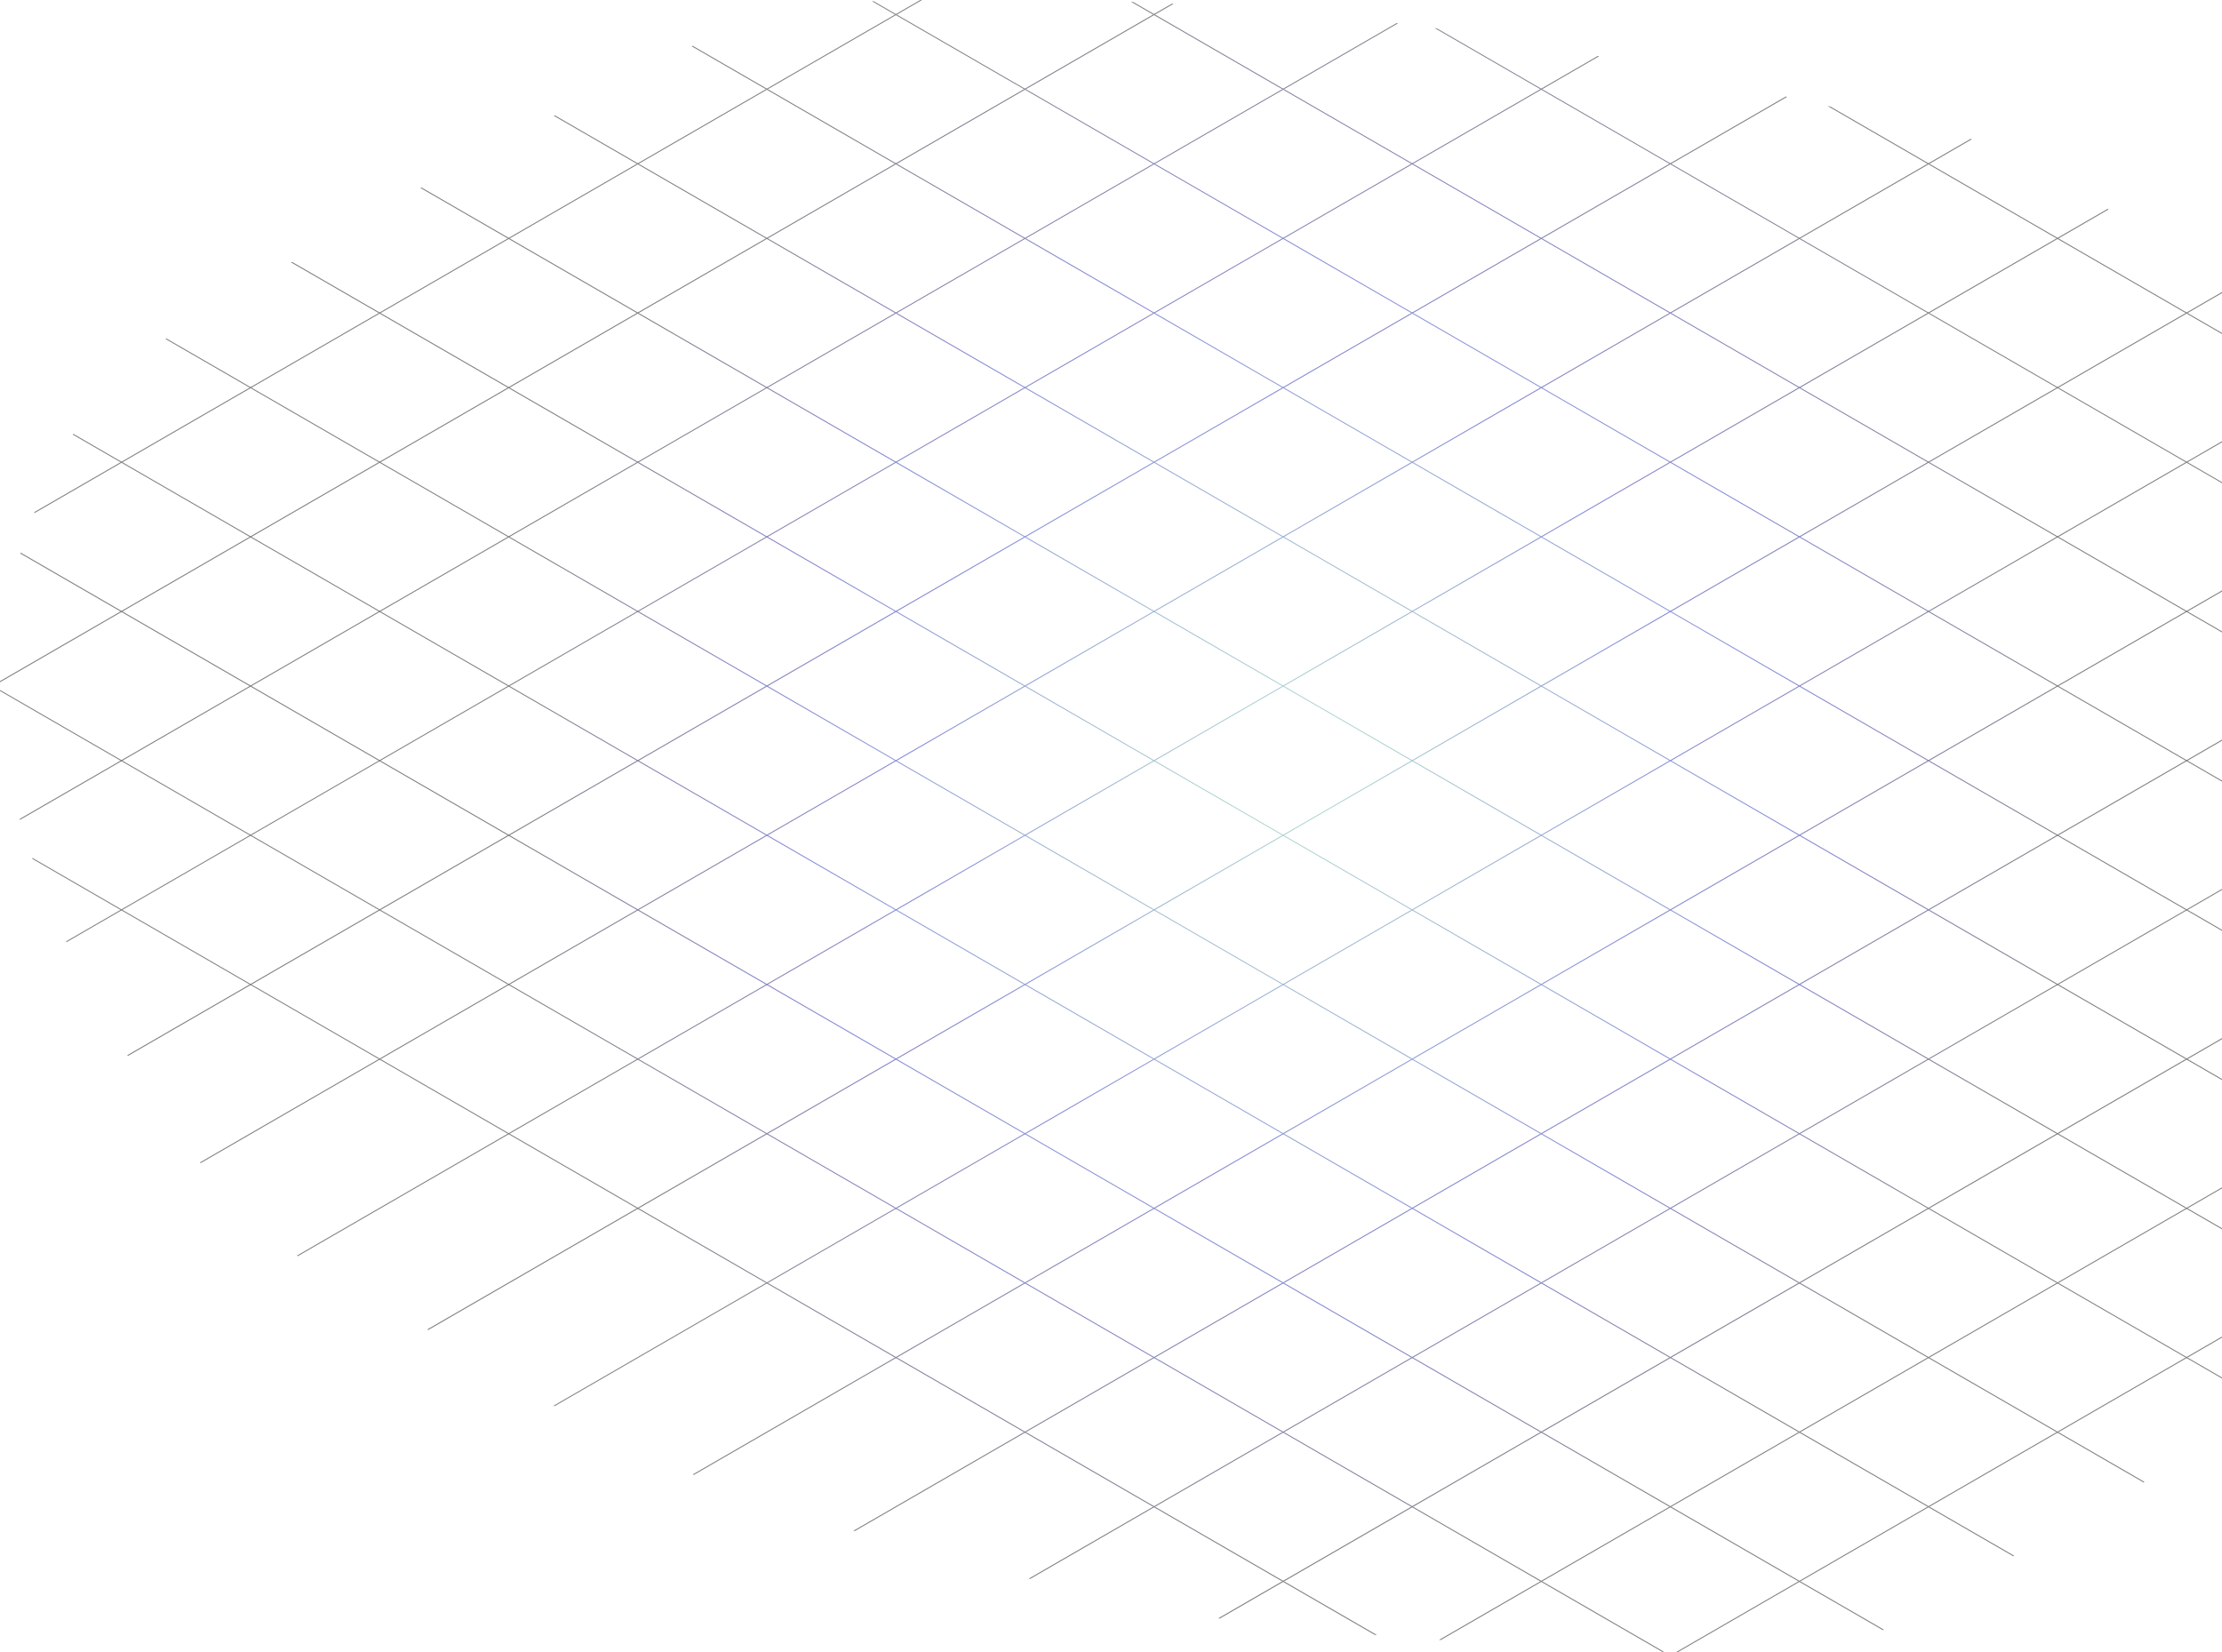<svg width="874" height="650" viewBox="0 0 874 650" fill="none" xmlns="http://www.w3.org/2000/svg">
<g opacity="0.5">
<path d="M13.615 201.394C13.549 201.569 13.483 201.766 13.418 201.941L362.688 0C362.425 0 362.185 0 361.923 0.022L13.615 201.394Z" fill="url(#paint0_radial_1_2884)"/>
<path d="M0.004 268.394L461.632 1.488C461.414 1.466 461.173 1.466 460.955 1.444L0.004 267.956C0.004 268.087 0.004 268.24 0.004 268.394Z" fill="url(#paint1_radial_1_2884)"/>
<path d="M7.848 322.549L549.91 9.168C549.714 9.146 549.495 9.124 549.298 9.103L7.738 322.177C7.782 322.309 7.826 322.418 7.848 322.549Z" fill="url(#paint2_radial_1_2884)"/>
<path d="M25.984 370.338C26.028 370.447 26.094 370.557 26.137 370.666L629.012 22.122C628.837 22.078 628.64 22.056 628.466 22.012L25.984 370.338Z" fill="url(#paint3_radial_1_2884)"/>
<path d="M50.086 415.106C50.151 415.216 50.217 415.325 50.283 415.434L702.912 38.117C702.738 38.073 702.563 38.029 702.388 37.986L50.086 415.106Z" fill="url(#paint4_radial_1_2884)"/>
<path d="M775.109 54.637L78.668 457.293C78.734 457.403 78.821 457.49 78.886 457.599L775.634 54.768C775.459 54.725 775.284 54.681 775.109 54.637Z" fill="url(#paint5_radial_1_2884)"/>
<path d="M117.171 494.163L829.367 82.404C829.257 82.317 829.17 82.229 829.061 82.142L116.777 493.966C116.908 494.031 117.04 494.097 117.171 494.163Z" fill="url(#paint6_radial_1_2884)"/>
<path d="M168.455 523.221L875.167 114.635C875.035 114.569 874.926 114.482 874.795 114.416L168.105 522.98C168.215 523.068 168.346 523.133 168.455 523.221Z" fill="url(#paint7_radial_1_2884)"/>
<path d="M218.121 553.198L925.379 144.306C925.248 144.24 925.139 144.153 925.008 144.087L217.75 553.001C217.859 553.067 217.99 553.132 218.121 553.198Z" fill="url(#paint8_radial_1_2884)"/>
<path d="M272.925 580.221L973.671 175.092C973.562 175.005 973.431 174.939 973.322 174.852L272.488 580.046C272.641 580.09 272.794 580.155 272.925 580.221Z" fill="url(#paint9_radial_1_2884)"/>
<path d="M336.203 602.343L1020.58 206.667C1020.47 206.579 1020.36 206.514 1020.23 206.426L335.723 602.19C335.876 602.234 336.05 602.277 336.203 602.343Z" fill="url(#paint10_radial_1_2884)"/>
<path d="M405.192 621.161L1051.35 247.585C1051.33 247.453 1051.29 247.344 1051.27 247.213L404.668 621.029C404.843 621.073 405.018 621.117 405.192 621.161Z" fill="url(#paint11_radial_1_2884)"/>
<path d="M479.789 636.74L1060.62 300.931C1060.59 300.799 1060.59 300.668 1060.57 300.515L479.199 636.631C479.396 636.674 479.593 636.696 479.789 636.74Z" fill="url(#paint12_radial_1_2884)"/>
<path d="M566.713 645.186L1062.36 358.631C1062.36 358.478 1062.39 358.347 1062.39 358.193L566.035 645.142C566.254 645.142 566.494 645.164 566.713 645.186Z" fill="url(#paint13_radial_1_2884)"/>
<path d="M659.91 650L1056.47 420.73C1056.49 420.577 1056.51 420.424 1056.55 420.249L659.211 649.978C659.429 649.978 659.67 650 659.91 650Z" fill="url(#paint14_radial_1_2884)"/>
<path d="M1046.24 230.999C1046.17 230.824 1046.11 230.627 1046.04 230.452L720.001 41.946C719.586 41.858 719.193 41.771 718.777 41.661L1046.24 230.999Z" fill="url(#paint15_radial_1_2884)"/>
<path d="M564.309 11.05L1060.33 297.823C1060.31 297.67 1060.29 297.517 1060.27 297.364L565.27 11.203C564.942 11.159 564.615 11.115 564.309 11.05Z" fill="url(#paint16_radial_1_2884)"/>
<path d="M444.895 0.722L1062.41 357.734C1062.41 357.603 1062.41 357.449 1062.43 357.318L445.703 0.766C445.419 0.744 445.157 0.744 444.895 0.722Z" fill="url(#paint17_radial_1_2884)"/>
<path d="M342.977 0.503L1057.55 413.618C1057.58 413.487 1057.6 413.356 1057.62 413.224L343.676 0.503C343.457 0.503 343.217 0.503 342.977 0.503Z" fill="url(#paint18_radial_1_2884)"/>
<path d="M272.051 18.205L1022.57 452.107C1022.66 452.019 1022.75 451.932 1022.86 451.844L272.444 18.008C272.313 18.073 272.182 18.139 272.051 18.205Z" fill="url(#paint19_radial_1_2884)"/>
<path d="M983.569 488.255C983.678 488.167 983.766 488.079 983.875 487.992L218.253 45.381C218.122 45.447 217.99 45.512 217.859 45.578L983.569 488.255Z" fill="url(#paint20_radial_1_2884)"/>
<path d="M940.784 522.236C940.894 522.149 941.003 522.083 941.112 521.995L165.766 73.739C165.635 73.805 165.504 73.87 165.395 73.958L940.784 522.236Z" fill="url(#paint21_radial_1_2884)"/>
<path d="M893.715 553.723C893.825 553.657 893.956 553.57 894.065 553.504L114.895 103.038C114.764 103.103 114.655 103.191 114.523 103.257L893.715 553.723Z" fill="url(#paint22_radial_1_2884)"/>
<path d="M843.131 583.197C843.262 583.131 843.393 583.066 843.502 582.978L65.49 133.168C65.381 133.234 65.25 133.321 65.141 133.387L843.131 583.197Z" fill="url(#paint23_radial_1_2884)"/>
<path d="M28.629 170.979L791.869 612.233C792.001 612.167 792.11 612.08 792.241 612.014L28.826 170.672C28.76 170.782 28.695 170.891 28.629 170.979Z" fill="url(#paint24_radial_1_2884)"/>
<path d="M7.977 217.761L740.604 641.313C740.735 641.247 740.866 641.182 740.975 641.094L8.086 217.389C8.064 217.52 8.02 217.629 7.977 217.761Z" fill="url(#paint25_radial_1_2884)"/>
<path d="M0.023 271.851L653.79 649.825C654.052 649.825 654.314 649.847 654.576 649.847L0.023 271.435C0.023 271.566 0.023 271.719 0.023 271.851Z" fill="url(#paint26_radial_1_2884)"/>
<path d="M12.829 337.953L540.754 643.173C541.039 643.195 541.323 643.217 541.629 643.238L12.633 337.428C12.698 337.603 12.764 337.778 12.829 337.953Z" fill="url(#paint27_radial_1_2884)"/>
</g>
<defs>
<radialGradient id="paint0_radial_1_2884" cx="0" cy="0" r="1" gradientUnits="userSpaceOnUse" gradientTransform="translate(509.532 303.809) scale(311.524 311.95)">
<stop stop-color="#70C5A3"/>
<stop offset="0.495" stop-color="#0A11AB"/>
<stop offset="1"/>
</radialGradient>
<radialGradient id="paint1_radial_1_2884" cx="0" cy="0" r="1" gradientUnits="userSpaceOnUse" gradientTransform="translate(509.535 303.809) scale(311.522 311.949)">
<stop stop-color="#70C5A3"/>
<stop offset="0.495" stop-color="#0A11AB"/>
<stop offset="1"/>
</radialGradient>
<radialGradient id="paint2_radial_1_2884" cx="0" cy="0" r="1" gradientUnits="userSpaceOnUse" gradientTransform="translate(509.534 303.809) scale(311.523 311.949)">
<stop stop-color="#70C5A3"/>
<stop offset="0.495" stop-color="#0A11AB"/>
<stop offset="1"/>
</radialGradient>
<radialGradient id="paint3_radial_1_2884" cx="0" cy="0" r="1" gradientUnits="userSpaceOnUse" gradientTransform="translate(509.534 303.81) scale(311.524 311.95)">
<stop stop-color="#70C5A3"/>
<stop offset="0.495" stop-color="#0A11AB"/>
<stop offset="1"/>
</radialGradient>
<radialGradient id="paint4_radial_1_2884" cx="0" cy="0" r="1" gradientUnits="userSpaceOnUse" gradientTransform="translate(509.534 303.809) scale(311.524 311.95)">
<stop stop-color="#70C5A3"/>
<stop offset="0.495" stop-color="#0A11AB"/>
<stop offset="1"/>
</radialGradient>
<radialGradient id="paint5_radial_1_2884" cx="0" cy="0" r="1" gradientUnits="userSpaceOnUse" gradientTransform="translate(509.534 303.809) scale(311.525 311.951)">
<stop stop-color="#70C5A3"/>
<stop offset="0.495" stop-color="#0A11AB"/>
<stop offset="1"/>
</radialGradient>
<radialGradient id="paint6_radial_1_2884" cx="0" cy="0" r="1" gradientUnits="userSpaceOnUse" gradientTransform="translate(509.535 303.809) scale(311.524 311.95)">
<stop stop-color="#70C5A3"/>
<stop offset="0.495" stop-color="#0A11AB"/>
<stop offset="1"/>
</radialGradient>
<radialGradient id="paint7_radial_1_2884" cx="0" cy="0" r="1" gradientUnits="userSpaceOnUse" gradientTransform="translate(509.535 303.809) scale(311.524 311.951)">
<stop stop-color="#70C5A3"/>
<stop offset="0.495" stop-color="#0A11AB"/>
<stop offset="1"/>
</radialGradient>
<radialGradient id="paint8_radial_1_2884" cx="0" cy="0" r="1" gradientUnits="userSpaceOnUse" gradientTransform="translate(509.534 303.809) scale(311.524 311.95)">
<stop stop-color="#70C5A3"/>
<stop offset="0.495" stop-color="#0A11AB"/>
<stop offset="1"/>
</radialGradient>
<radialGradient id="paint9_radial_1_2884" cx="0" cy="0" r="1" gradientUnits="userSpaceOnUse" gradientTransform="translate(509.535 303.809) scale(311.524 311.95)">
<stop stop-color="#70C5A3"/>
<stop offset="0.495" stop-color="#0A11AB"/>
<stop offset="1"/>
</radialGradient>
<radialGradient id="paint10_radial_1_2884" cx="0" cy="0" r="1" gradientUnits="userSpaceOnUse" gradientTransform="translate(509.531 303.809) scale(311.524 311.95)">
<stop stop-color="#70C5A3"/>
<stop offset="0.495" stop-color="#0A11AB"/>
<stop offset="1"/>
</radialGradient>
<radialGradient id="paint11_radial_1_2884" cx="0" cy="0" r="1" gradientUnits="userSpaceOnUse" gradientTransform="translate(509.536 303.809) scale(311.524 311.95)">
<stop stop-color="#70C5A3"/>
<stop offset="0.495" stop-color="#0A11AB"/>
<stop offset="1"/>
</radialGradient>
<radialGradient id="paint12_radial_1_2884" cx="0" cy="0" r="1" gradientUnits="userSpaceOnUse" gradientTransform="translate(509.533 303.809) scale(311.524 311.95)">
<stop stop-color="#70C5A3"/>
<stop offset="0.495" stop-color="#0A11AB"/>
<stop offset="1"/>
</radialGradient>
<radialGradient id="paint13_radial_1_2884" cx="0" cy="0" r="1" gradientUnits="userSpaceOnUse" gradientTransform="translate(509.533 303.809) scale(311.524 311.95)">
<stop stop-color="#70C5A3"/>
<stop offset="0.495" stop-color="#0A11AB"/>
<stop offset="1"/>
</radialGradient>
<radialGradient id="paint14_radial_1_2884" cx="0" cy="0" r="1" gradientUnits="userSpaceOnUse" gradientTransform="translate(509.535 303.808) scale(311.524 311.95)">
<stop stop-color="#70C5A3"/>
<stop offset="0.495" stop-color="#0A11AB"/>
<stop offset="1"/>
</radialGradient>
<radialGradient id="paint15_radial_1_2884" cx="0" cy="0" r="1" gradientUnits="userSpaceOnUse" gradientTransform="translate(509.534 303.809) scale(311.524 311.95)">
<stop stop-color="#70C5A3"/>
<stop offset="0.648" stop-color="#0A11AB"/>
<stop offset="1"/>
</radialGradient>
<radialGradient id="paint16_radial_1_2884" cx="0" cy="0" r="1" gradientUnits="userSpaceOnUse" gradientTransform="translate(509.532 303.809) scale(311.524 311.95)">
<stop stop-color="#70C5A3"/>
<stop offset="0.648" stop-color="#0A11AB"/>
<stop offset="1"/>
</radialGradient>
<radialGradient id="paint17_radial_1_2884" cx="0" cy="0" r="1" gradientUnits="userSpaceOnUse" gradientTransform="translate(509.535 303.809) scale(311.524 311.95)">
<stop stop-color="#70C5A3"/>
<stop offset="0.648" stop-color="#0A11AB"/>
<stop offset="1"/>
</radialGradient>
<radialGradient id="paint18_radial_1_2884" cx="0" cy="0" r="1" gradientUnits="userSpaceOnUse" gradientTransform="translate(509.531 303.809) scale(311.524 311.95)">
<stop stop-color="#70C5A3"/>
<stop offset="0.648" stop-color="#0A11AB"/>
<stop offset="1"/>
</radialGradient>
<radialGradient id="paint19_radial_1_2884" cx="0" cy="0" r="1" gradientUnits="userSpaceOnUse" gradientTransform="translate(509.534 303.809) scale(311.524 311.95)">
<stop stop-color="#70C5A3"/>
<stop offset="0.648" stop-color="#0A11AB"/>
<stop offset="1"/>
</radialGradient>
<radialGradient id="paint20_radial_1_2884" cx="0" cy="0" r="1" gradientUnits="userSpaceOnUse" gradientTransform="translate(509.534 303.809) scale(311.524 311.95)">
<stop stop-color="#70C5A3"/>
<stop offset="0.648" stop-color="#0A11AB"/>
<stop offset="1"/>
</radialGradient>
<radialGradient id="paint21_radial_1_2884" cx="0" cy="0" r="1" gradientUnits="userSpaceOnUse" gradientTransform="translate(509.534 303.809) scale(311.524 311.95)">
<stop stop-color="#70C5A3"/>
<stop offset="0.648" stop-color="#0A11AB"/>
<stop offset="1"/>
</radialGradient>
<radialGradient id="paint22_radial_1_2884" cx="0" cy="0" r="1" gradientUnits="userSpaceOnUse" gradientTransform="translate(509.532 303.809) scale(311.524 311.95)">
<stop stop-color="#70C5A3"/>
<stop offset="0.648" stop-color="#0A11AB"/>
<stop offset="1"/>
</radialGradient>
<radialGradient id="paint23_radial_1_2884" cx="0" cy="0" r="1" gradientUnits="userSpaceOnUse" gradientTransform="translate(509.533 303.809) scale(311.522 311.949)">
<stop stop-color="#70C5A3"/>
<stop offset="0.648" stop-color="#0A11AB"/>
<stop offset="1"/>
</radialGradient>
<radialGradient id="paint24_radial_1_2884" cx="0" cy="0" r="1" gradientUnits="userSpaceOnUse" gradientTransform="translate(509.534 303.809) scale(311.524 311.95)">
<stop stop-color="#70C5A3"/>
<stop offset="0.648" stop-color="#0A11AB"/>
<stop offset="1"/>
</radialGradient>
<radialGradient id="paint25_radial_1_2884" cx="0" cy="0" r="1" gradientUnits="userSpaceOnUse" gradientTransform="translate(509.532 303.809) scale(311.524 311.95)">
<stop stop-color="#70C5A3"/>
<stop offset="0.648" stop-color="#0A11AB"/>
<stop offset="1"/>
</radialGradient>
<radialGradient id="paint26_radial_1_2884" cx="0" cy="0" r="1" gradientUnits="userSpaceOnUse" gradientTransform="translate(509.532 303.809) scale(311.524 311.95)">
<stop stop-color="#70C5A3"/>
<stop offset="0.648" stop-color="#0A11AB"/>
<stop offset="1"/>
</radialGradient>
<radialGradient id="paint27_radial_1_2884" cx="0" cy="0" r="1" gradientUnits="userSpaceOnUse" gradientTransform="translate(509.534 303.809) scale(311.524 311.95)">
<stop stop-color="#70C5A3"/>
<stop offset="0.648" stop-color="#0A11AB"/>
<stop offset="1"/>
</radialGradient>
</defs>
</svg>
